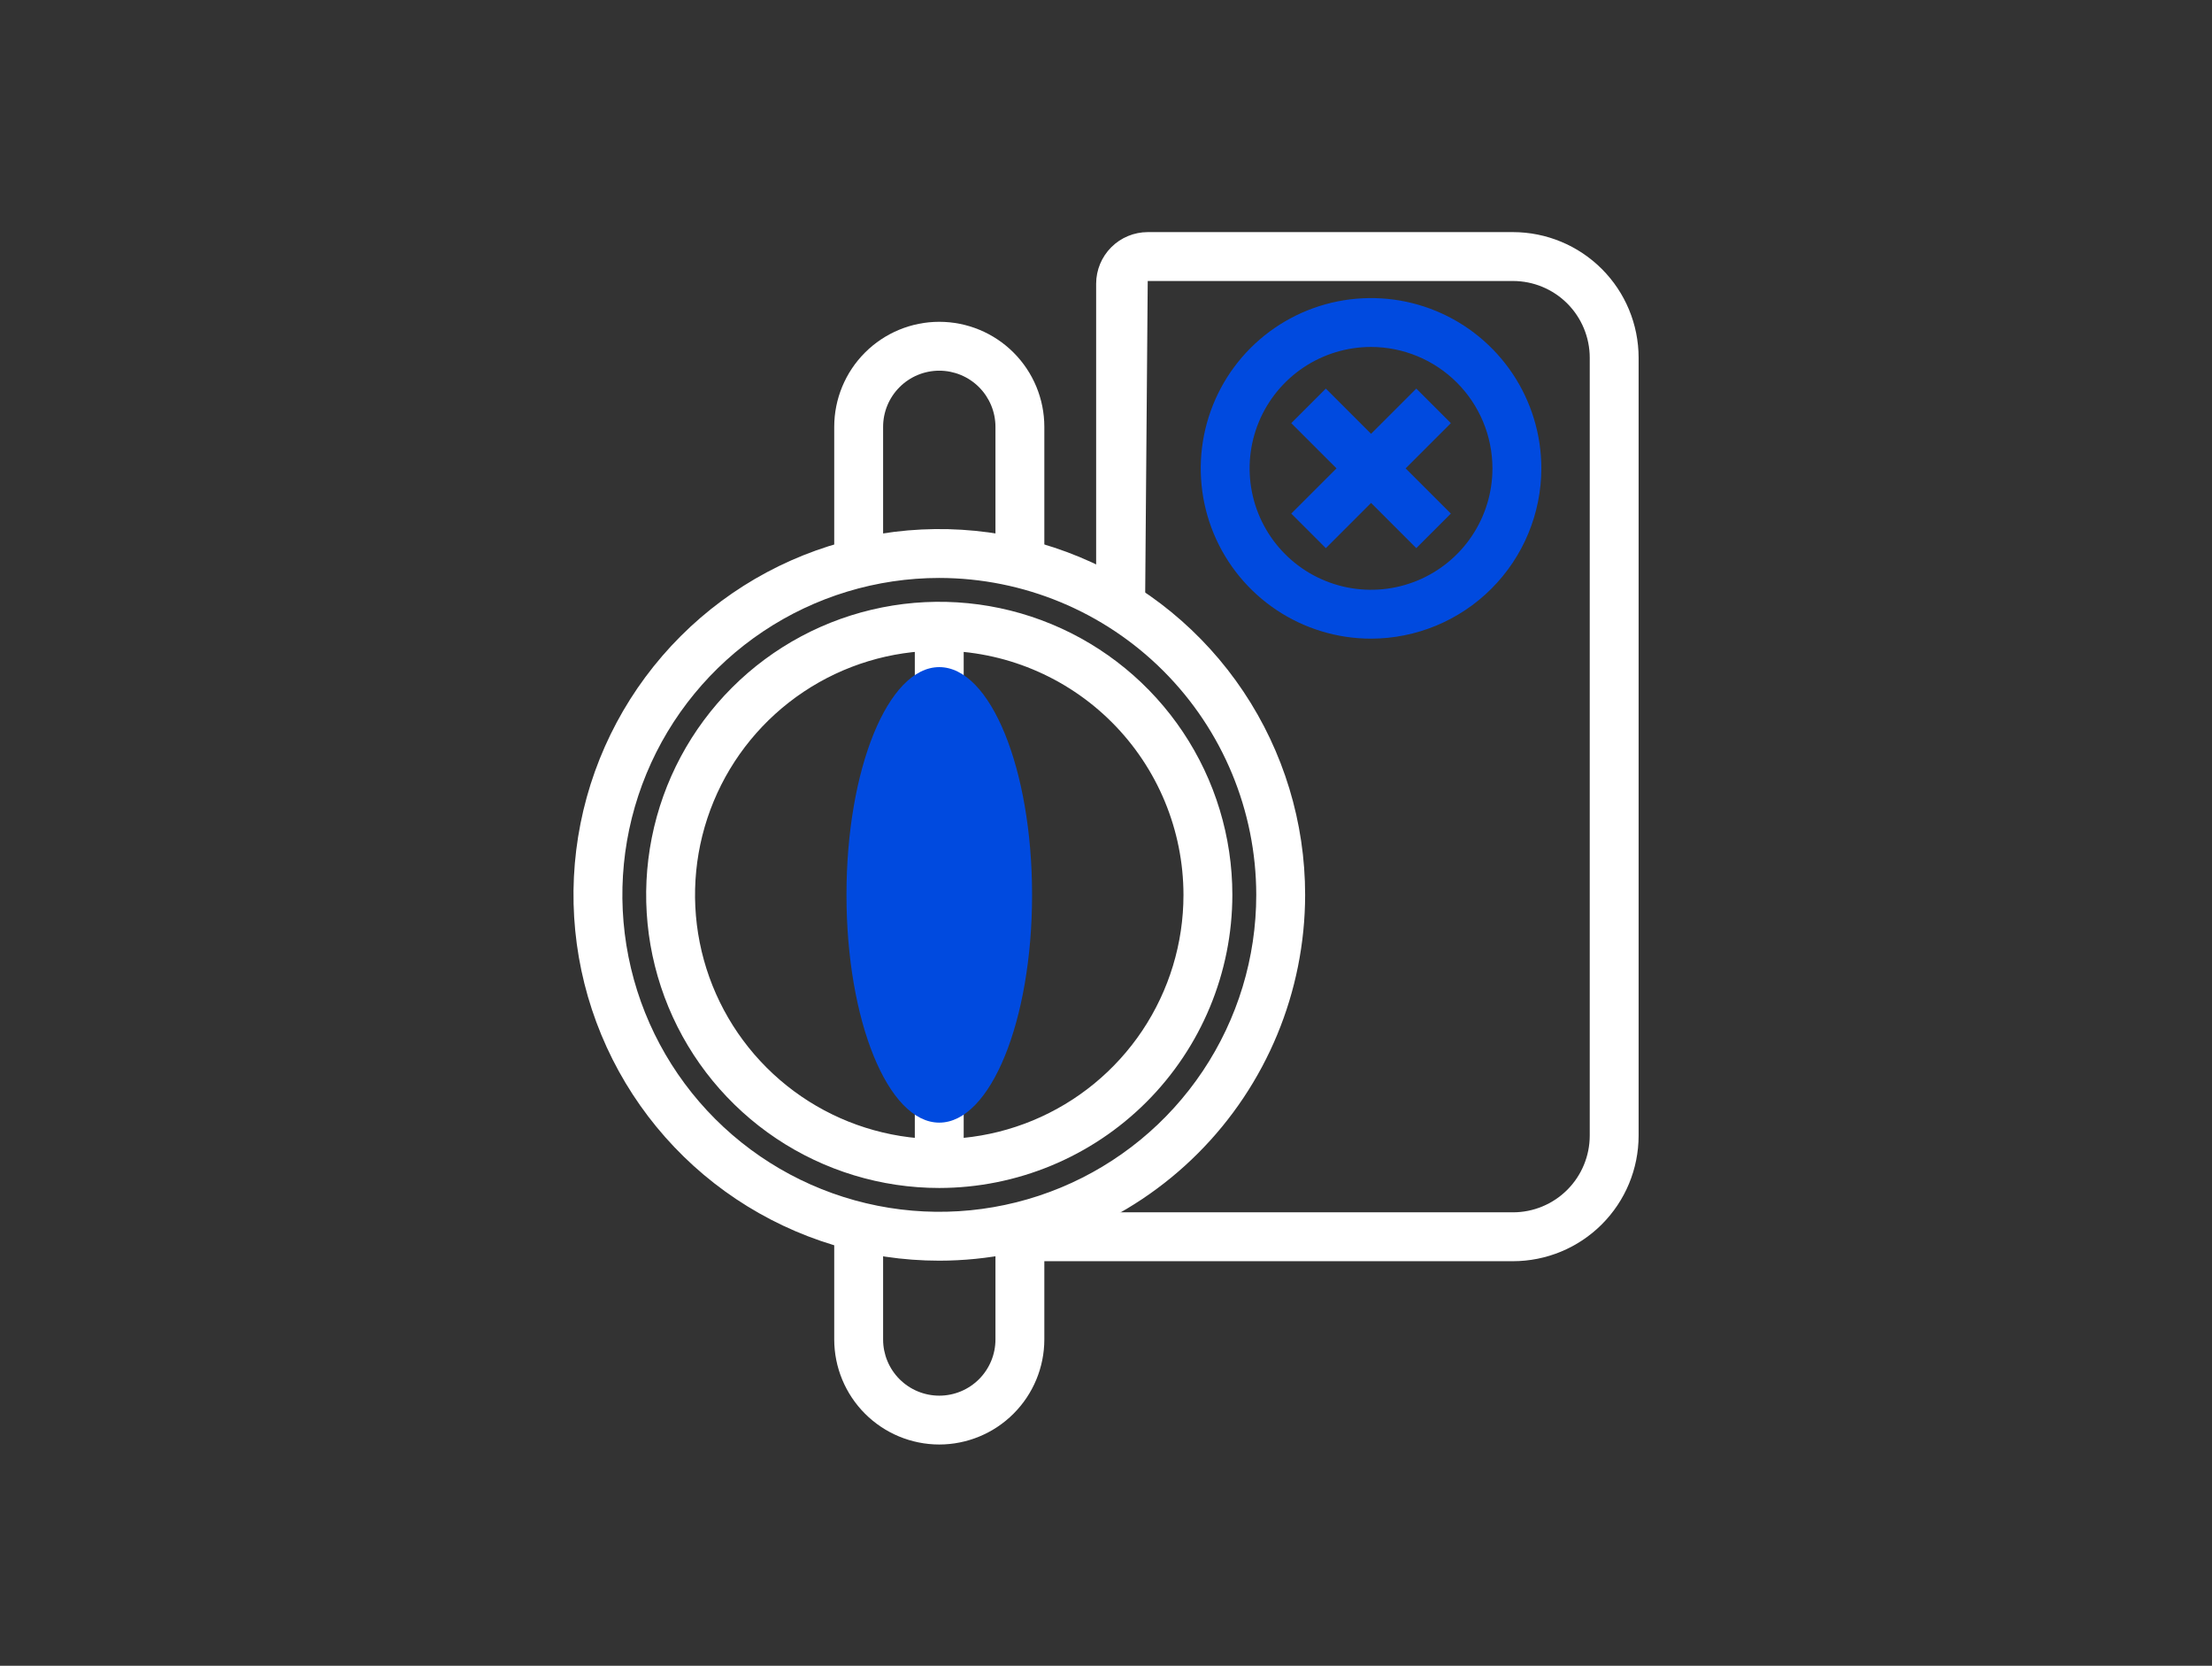 <svg width="162" height="122" viewBox="0 0 162 122" fill="none" xmlns="http://www.w3.org/2000/svg">
<rect x="0" y="0" width="162" height="122" fill="#333333" stroke="none"/>
<path d="M68.788 92.333C63.49 92.332 58.31 90.76 53.905 87.816C49.499 84.872 46.066 80.687 44.039 75.792C42.011 70.896 41.481 65.509 42.515 60.313C43.549 55.116 46.101 50.342 49.848 46.596C53.595 42.849 58.368 40.297 63.565 39.264C68.762 38.23 74.149 38.761 79.044 40.788C83.94 42.816 88.124 46.25 91.068 50.655C94.012 55.061 95.584 60.241 95.584 65.539C95.576 72.643 92.75 79.454 87.727 84.477C82.703 89.5 75.892 92.325 68.788 92.333ZM68.788 42.329C64.198 42.33 59.71 43.692 55.893 46.243C52.077 48.794 49.102 52.419 47.346 56.661C45.59 60.903 45.131 65.57 46.027 70.072C46.923 74.575 49.134 78.71 52.381 81.956C55.627 85.202 59.764 87.412 64.266 88.308C68.769 89.203 73.436 88.742 77.677 86.985C81.918 85.228 85.543 82.252 88.093 78.435C90.644 74.618 92.005 70.13 92.004 65.539C91.997 59.385 89.549 53.484 85.196 49.133C80.844 44.782 74.943 42.335 68.788 42.329Z" fill="white"/>
<path d="M76.484 40.538H72.904V31.263C72.904 30.172 72.47 29.126 71.699 28.354C70.927 27.583 69.881 27.149 68.79 27.149C67.698 27.149 66.652 27.583 65.881 28.354C65.109 29.126 64.676 30.172 64.676 31.263V40.538H61.096V31.263C61.096 29.223 61.906 27.266 63.349 25.823C64.792 24.38 66.749 23.569 68.79 23.569C70.83 23.569 72.787 24.38 74.23 25.823C75.673 27.266 76.484 29.223 76.484 31.263V40.538Z" fill="white"/>
<path d="M68.789 105.796C66.749 105.794 64.794 104.983 63.352 103.541C61.91 102.099 61.098 100.144 61.096 98.105V88.826H64.676V98.105C64.676 99.196 65.109 100.242 65.881 101.014C66.652 101.785 67.698 102.219 68.79 102.219C69.881 102.219 70.927 101.785 71.699 101.014C72.47 100.242 72.904 99.196 72.904 98.105V88.826H76.484V98.105C76.481 100.144 75.669 102.099 74.226 103.541C72.784 104.983 70.828 105.794 68.789 105.796Z" fill="white"/>
<path d="M68.788 87.008C64.543 87.008 60.392 85.749 56.862 83.39C53.332 81.031 50.581 77.679 48.956 73.757C47.332 69.834 46.907 65.518 47.735 61.354C48.563 57.19 50.607 53.365 53.609 50.363C56.611 47.361 60.436 45.317 64.6 44.489C68.764 43.66 73.08 44.086 77.003 45.71C80.925 47.335 84.278 50.086 86.636 53.616C88.995 57.146 90.254 61.297 90.254 65.542C90.248 71.233 87.984 76.69 83.96 80.714C79.936 84.738 74.479 87.002 68.788 87.008ZM68.788 47.656C65.251 47.656 61.793 48.705 58.851 50.67C55.91 52.636 53.617 55.429 52.264 58.697C50.91 61.966 50.556 65.562 51.246 69.031C51.936 72.501 53.64 75.688 56.141 78.189C58.642 80.691 61.829 82.394 65.299 83.084C68.768 83.774 72.365 83.42 75.633 82.066C78.901 80.713 81.694 78.42 83.66 75.479C85.625 72.537 86.674 69.079 86.674 65.542C86.669 60.8 84.783 56.254 81.43 52.901C78.076 49.547 73.53 47.661 68.788 47.656Z" fill="white"/>
<path d="M70.578 45.598H66.998V85.218H70.578V45.598Z" fill="white"/>
<path d="M68.789 82.222C65.036 82.222 61.993 74.753 61.993 65.54C61.993 56.329 65.036 48.86 68.789 48.86C72.543 48.86 75.586 56.329 75.586 65.54C75.586 74.753 72.543 82.222 68.789 82.222Z" fill="#004ADF"/>
<path d="M110.809 92.371H74.253V88.791H110.809C112.299 88.79 113.727 88.197 114.78 87.144C115.833 86.091 116.426 84.663 116.428 83.173V26.198C116.426 24.709 115.833 23.281 114.78 22.227C113.727 21.174 112.299 20.582 110.809 20.58H84.056L83.858 44.986H80.278V20.779C80.279 19.777 80.677 18.817 81.386 18.108C82.094 17.4 83.054 17.001 84.056 17H110.809C113.248 17.003 115.586 17.973 117.31 19.697C119.035 21.422 120.005 23.759 120.007 26.198V83.173C120.005 85.612 119.035 87.95 117.31 89.674C115.586 91.398 113.248 92.368 110.809 92.371Z" fill="white"/>
<path d="M100.412 46.775C97.946 46.776 95.534 46.044 93.483 44.674C91.432 43.304 89.833 41.356 88.888 39.078C87.944 36.799 87.697 34.291 88.178 31.872C88.659 29.452 89.846 27.23 91.59 25.485C93.334 23.741 95.556 22.553 97.976 22.071C100.395 21.59 102.903 21.836 105.182 22.78C107.461 23.723 109.409 25.322 110.78 27.373C112.151 29.423 112.882 31.835 112.883 34.301C112.879 37.608 111.564 40.778 109.226 43.116C106.889 45.455 103.719 46.771 100.412 46.775ZM100.412 25.411C98.653 25.411 96.934 25.932 95.471 26.909C94.009 27.886 92.869 29.274 92.195 30.899C91.522 32.524 91.346 34.312 91.689 36.038C92.032 37.763 92.879 39.347 94.123 40.591C95.366 41.835 96.951 42.682 98.676 43.025C100.401 43.368 102.189 43.191 103.814 42.518C105.439 41.845 106.828 40.705 107.805 39.242C108.782 37.779 109.303 36.06 109.302 34.301C109.299 31.944 108.362 29.685 106.695 28.018C105.029 26.352 102.769 25.414 100.412 25.411Z" fill="#004ADF"/>
<path d="M103.725 28.46L94.568 37.616L97.1 40.147L106.256 30.991L103.725 28.46Z" fill="#004ADF"/>
<path d="M97.1 28.46L94.568 30.991L103.725 40.147L106.256 37.616L97.1 28.46Z" fill="#004ADF"/>
</svg>
